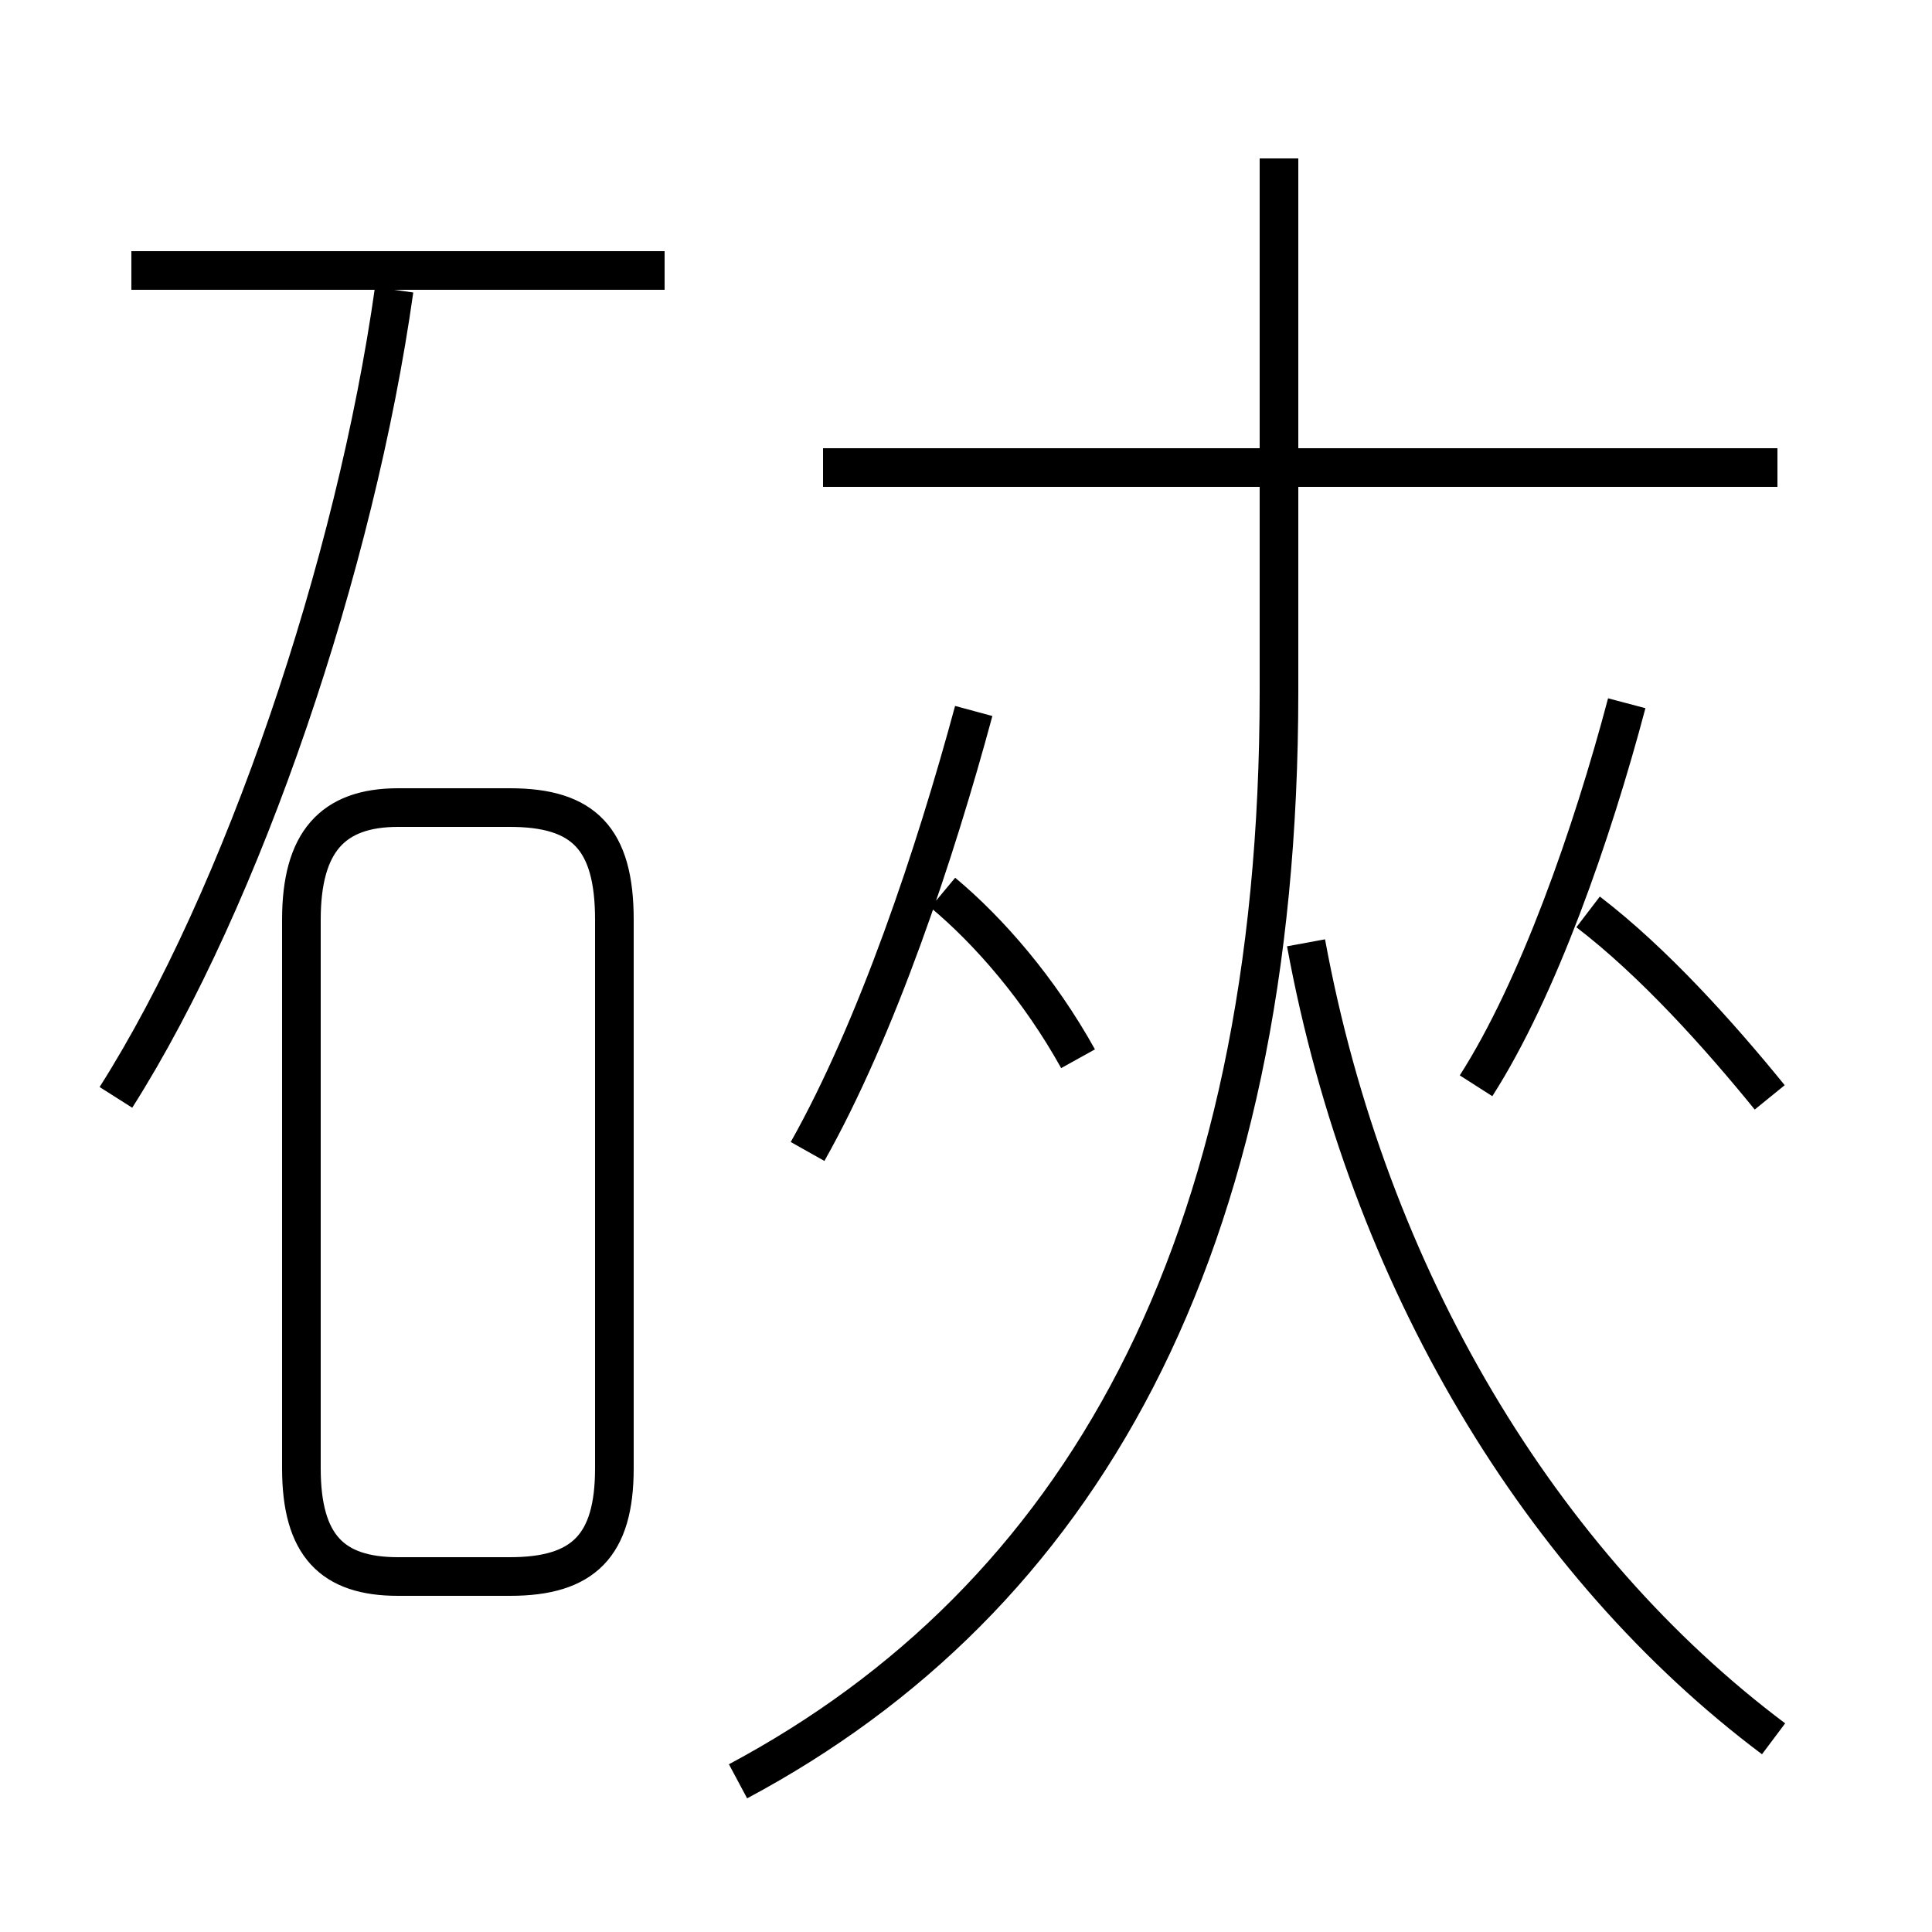 <?xml version='1.0' encoding='utf8'?>
<svg viewBox="0.0 -6.0 50.0 50.0" version="1.1" xmlns="http://www.w3.org/2000/svg">
<rect x="0.0" y="-6.0" width="50.0" height="50.0" fill="#808080" stroke="none"/>
<rect x="-1000" y="-1000" width="2000" height="2000" stroke="white" fill="white"/>
<g style="fill:white;stroke:#000000;  stroke-width:1">
<path d="M 19.1 2.1 C 27.9 -2.6 33.1 -11.6 33.1 -26.1 L 33.1 -39.9 M 10.3 -3.2 L 13.2 -3.2 C 15.1 -3.2 15.9 -4.0 15.9 -6.0 L 15.9 -20.2 C 15.9 -22.3 15.1 -23.1 13.2 -23.1 L 10.3 -23.1 C 8.6 -23.1 7.8 -22.2 7.8 -20.2 L 7.8 -6.0 C 7.8 -4.0 8.6 -3.2 10.3 -3.2 Z M 3.0 -15.6 C 6.3 -20.8 9.2 -29.4 10.2 -36.5 M 20.9 -14.2 C 22.7 -17.4 24.2 -21.9 25.2 -25.6 M 27.9 -16.6 C 26.9 -18.4 25.6 -19.9 24.4 -20.9 M 17.2 -37.0 L 3.4 -37.0 M 45.9 1.0 C 39.9 -3.5 35.4 -10.9 33.8 -19.6 M 38.2 -15.9 C 39.8 -18.4 41.2 -22.4 42.1 -25.8 M 45.8 -15.6 C 44.5 -17.2 42.8 -19.1 41.1 -20.4 M 46.0 -31.9 L 21.3 -31.9" transform="translate(0.0 38.0)" />
</g>
</svg>